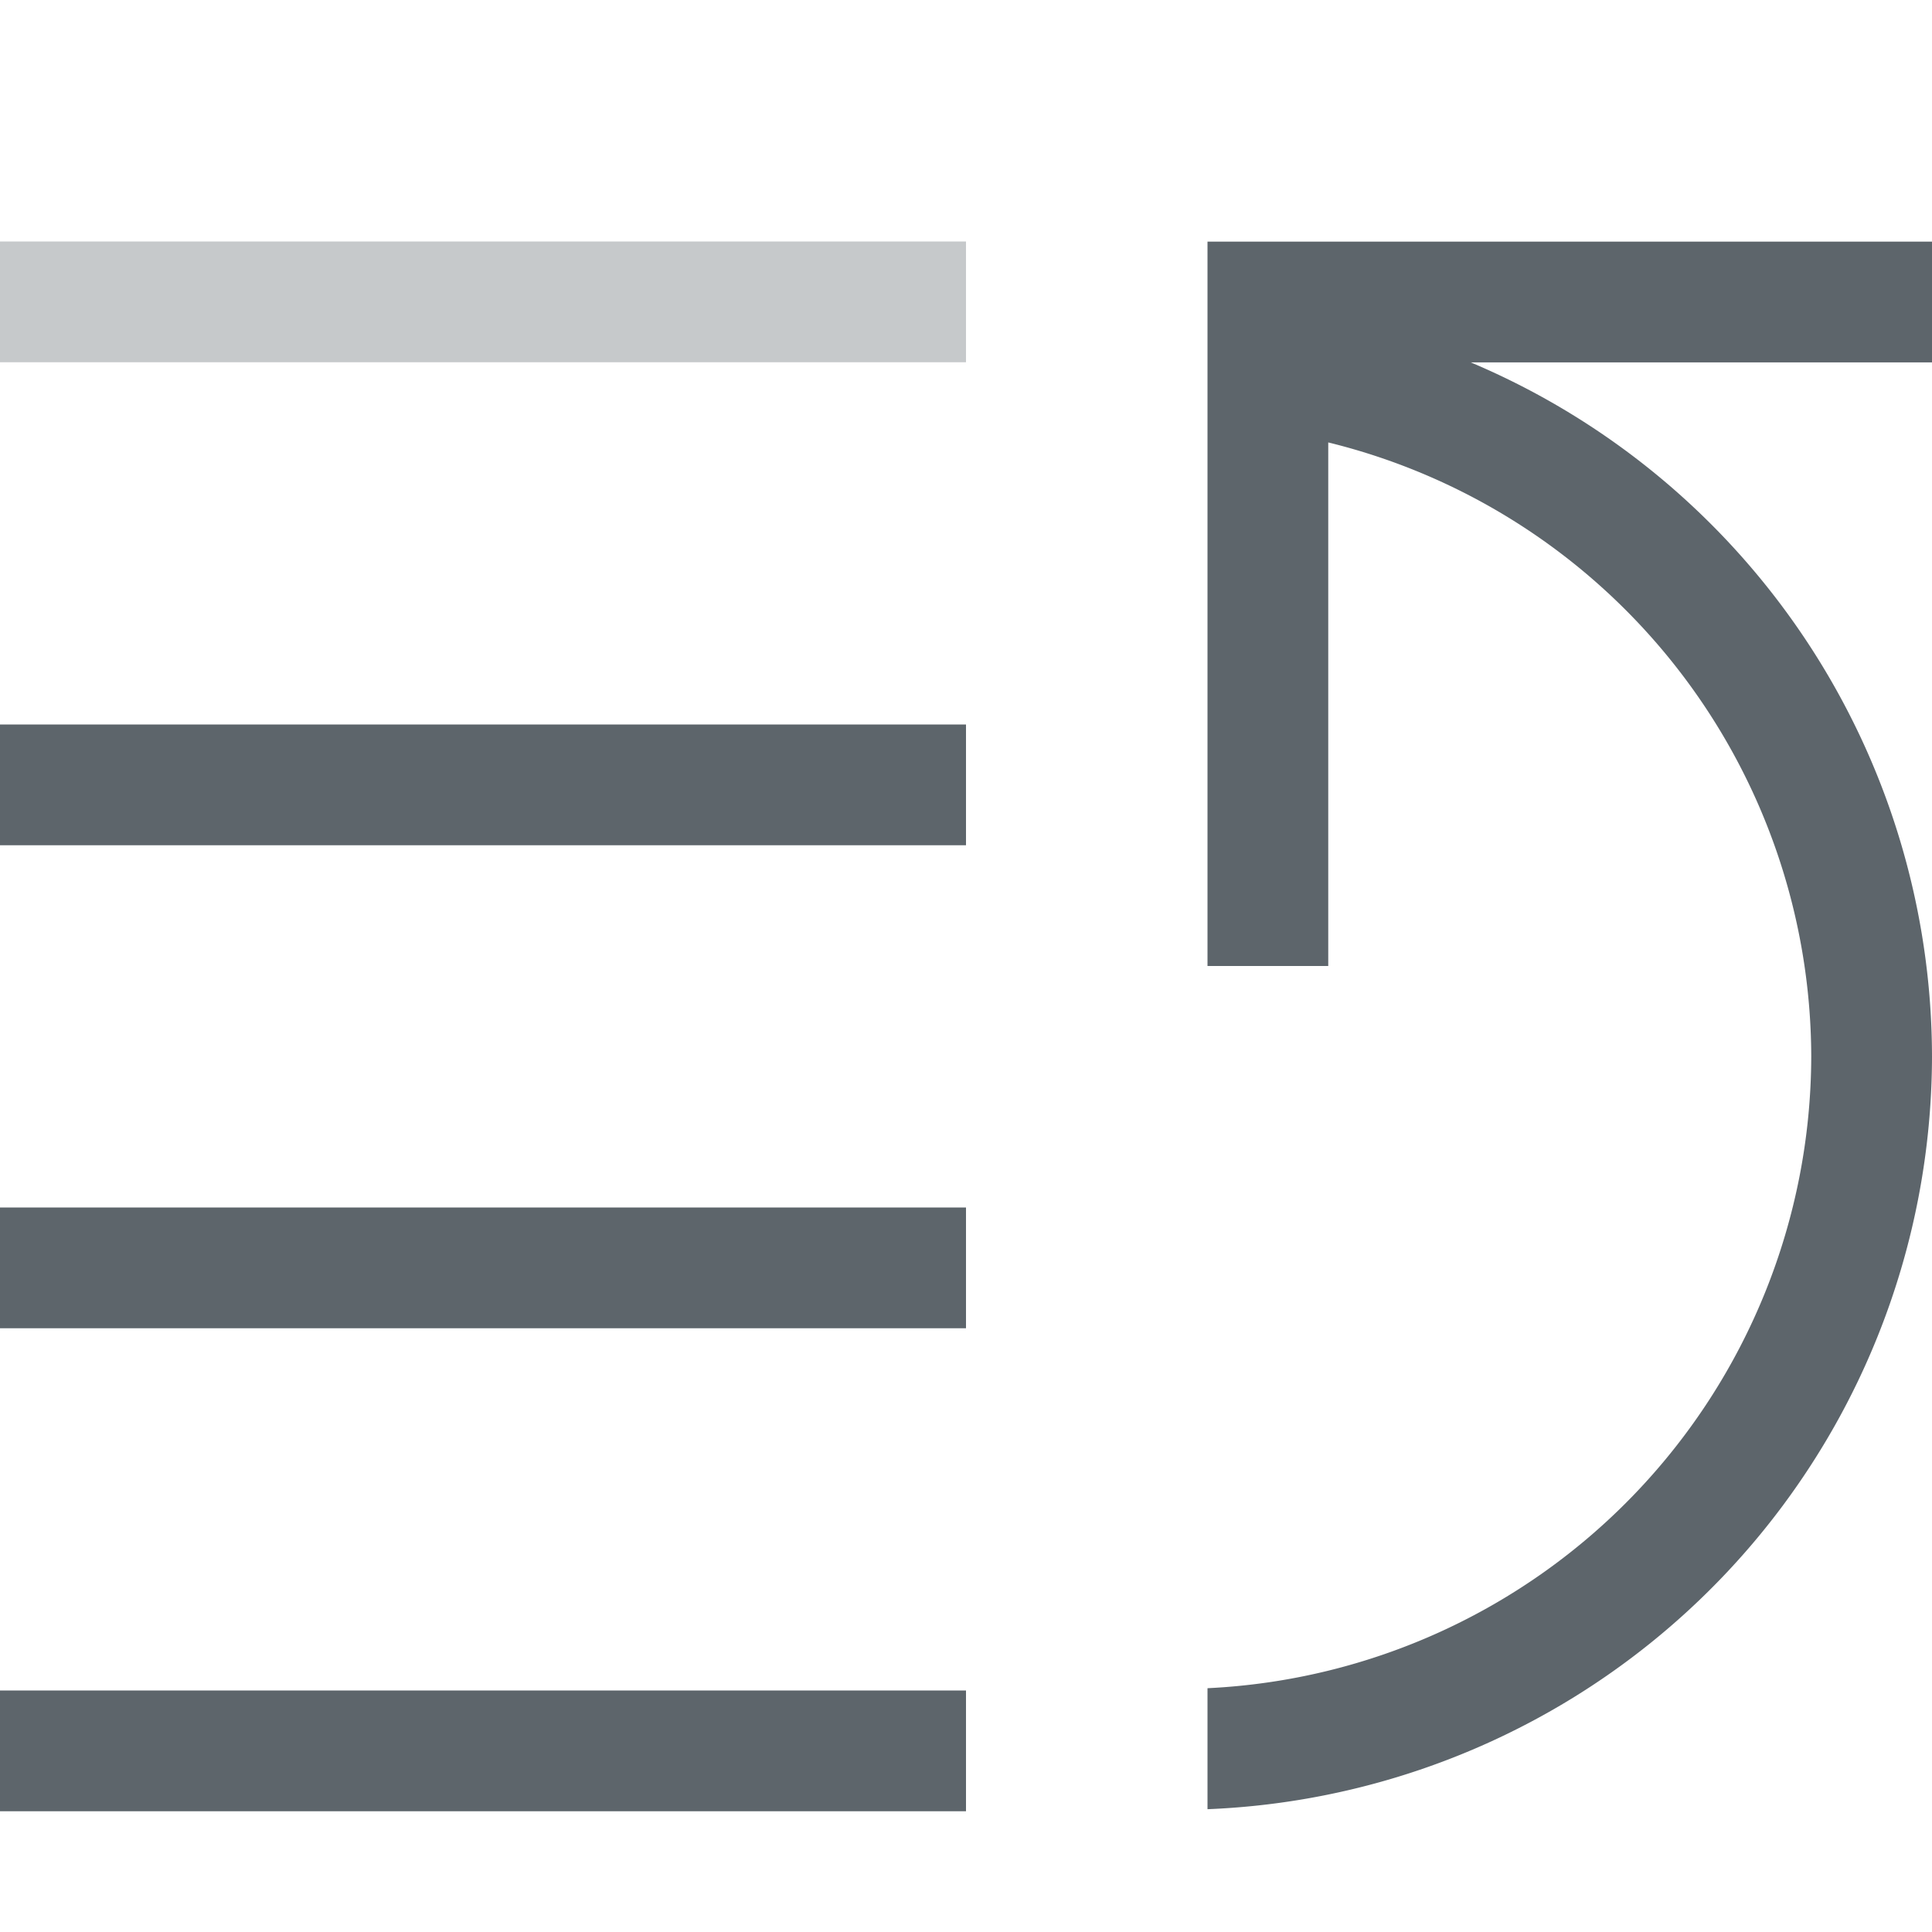 <svg width="16px" height="16px" version="1.1" viewBox="0 0 16 16" xmlns="http://www.w3.org/2000/svg">
 <rect y="2" width="8" height="1" rx="0" ry="0" fill="#5d656b" opacity=".35" style="paint-order:stroke fill markers"/>
 <rect y="6" width="8" height="1" rx="0" ry="0" fill="#5d656b" style="paint-order:stroke fill markers"/>
 <rect y="10" width="8" height="1" rx="0" ry="0" fill="#5d656b" style="paint-order:stroke fill markers"/>
 <rect y="14" width="8" height="1" rx="0" ry="0" fill="#5d656b" style="paint-order:stroke fill markers"/>
 <path d="m10 2v0.506 0.494 0.508 4.492h1v-4.336a5.25 5.25 0 0 1 4 5.086 5.25 5.25 0 0 1-5 5.231v1.002a6.25 6.25 0 0 0 6-6.232 6.25 6.25 0 0 0-3.82-5.75h3.82v-1h-5-1z" fill="#5d656b" style="paint-order:stroke fill markers"/>
</svg>
